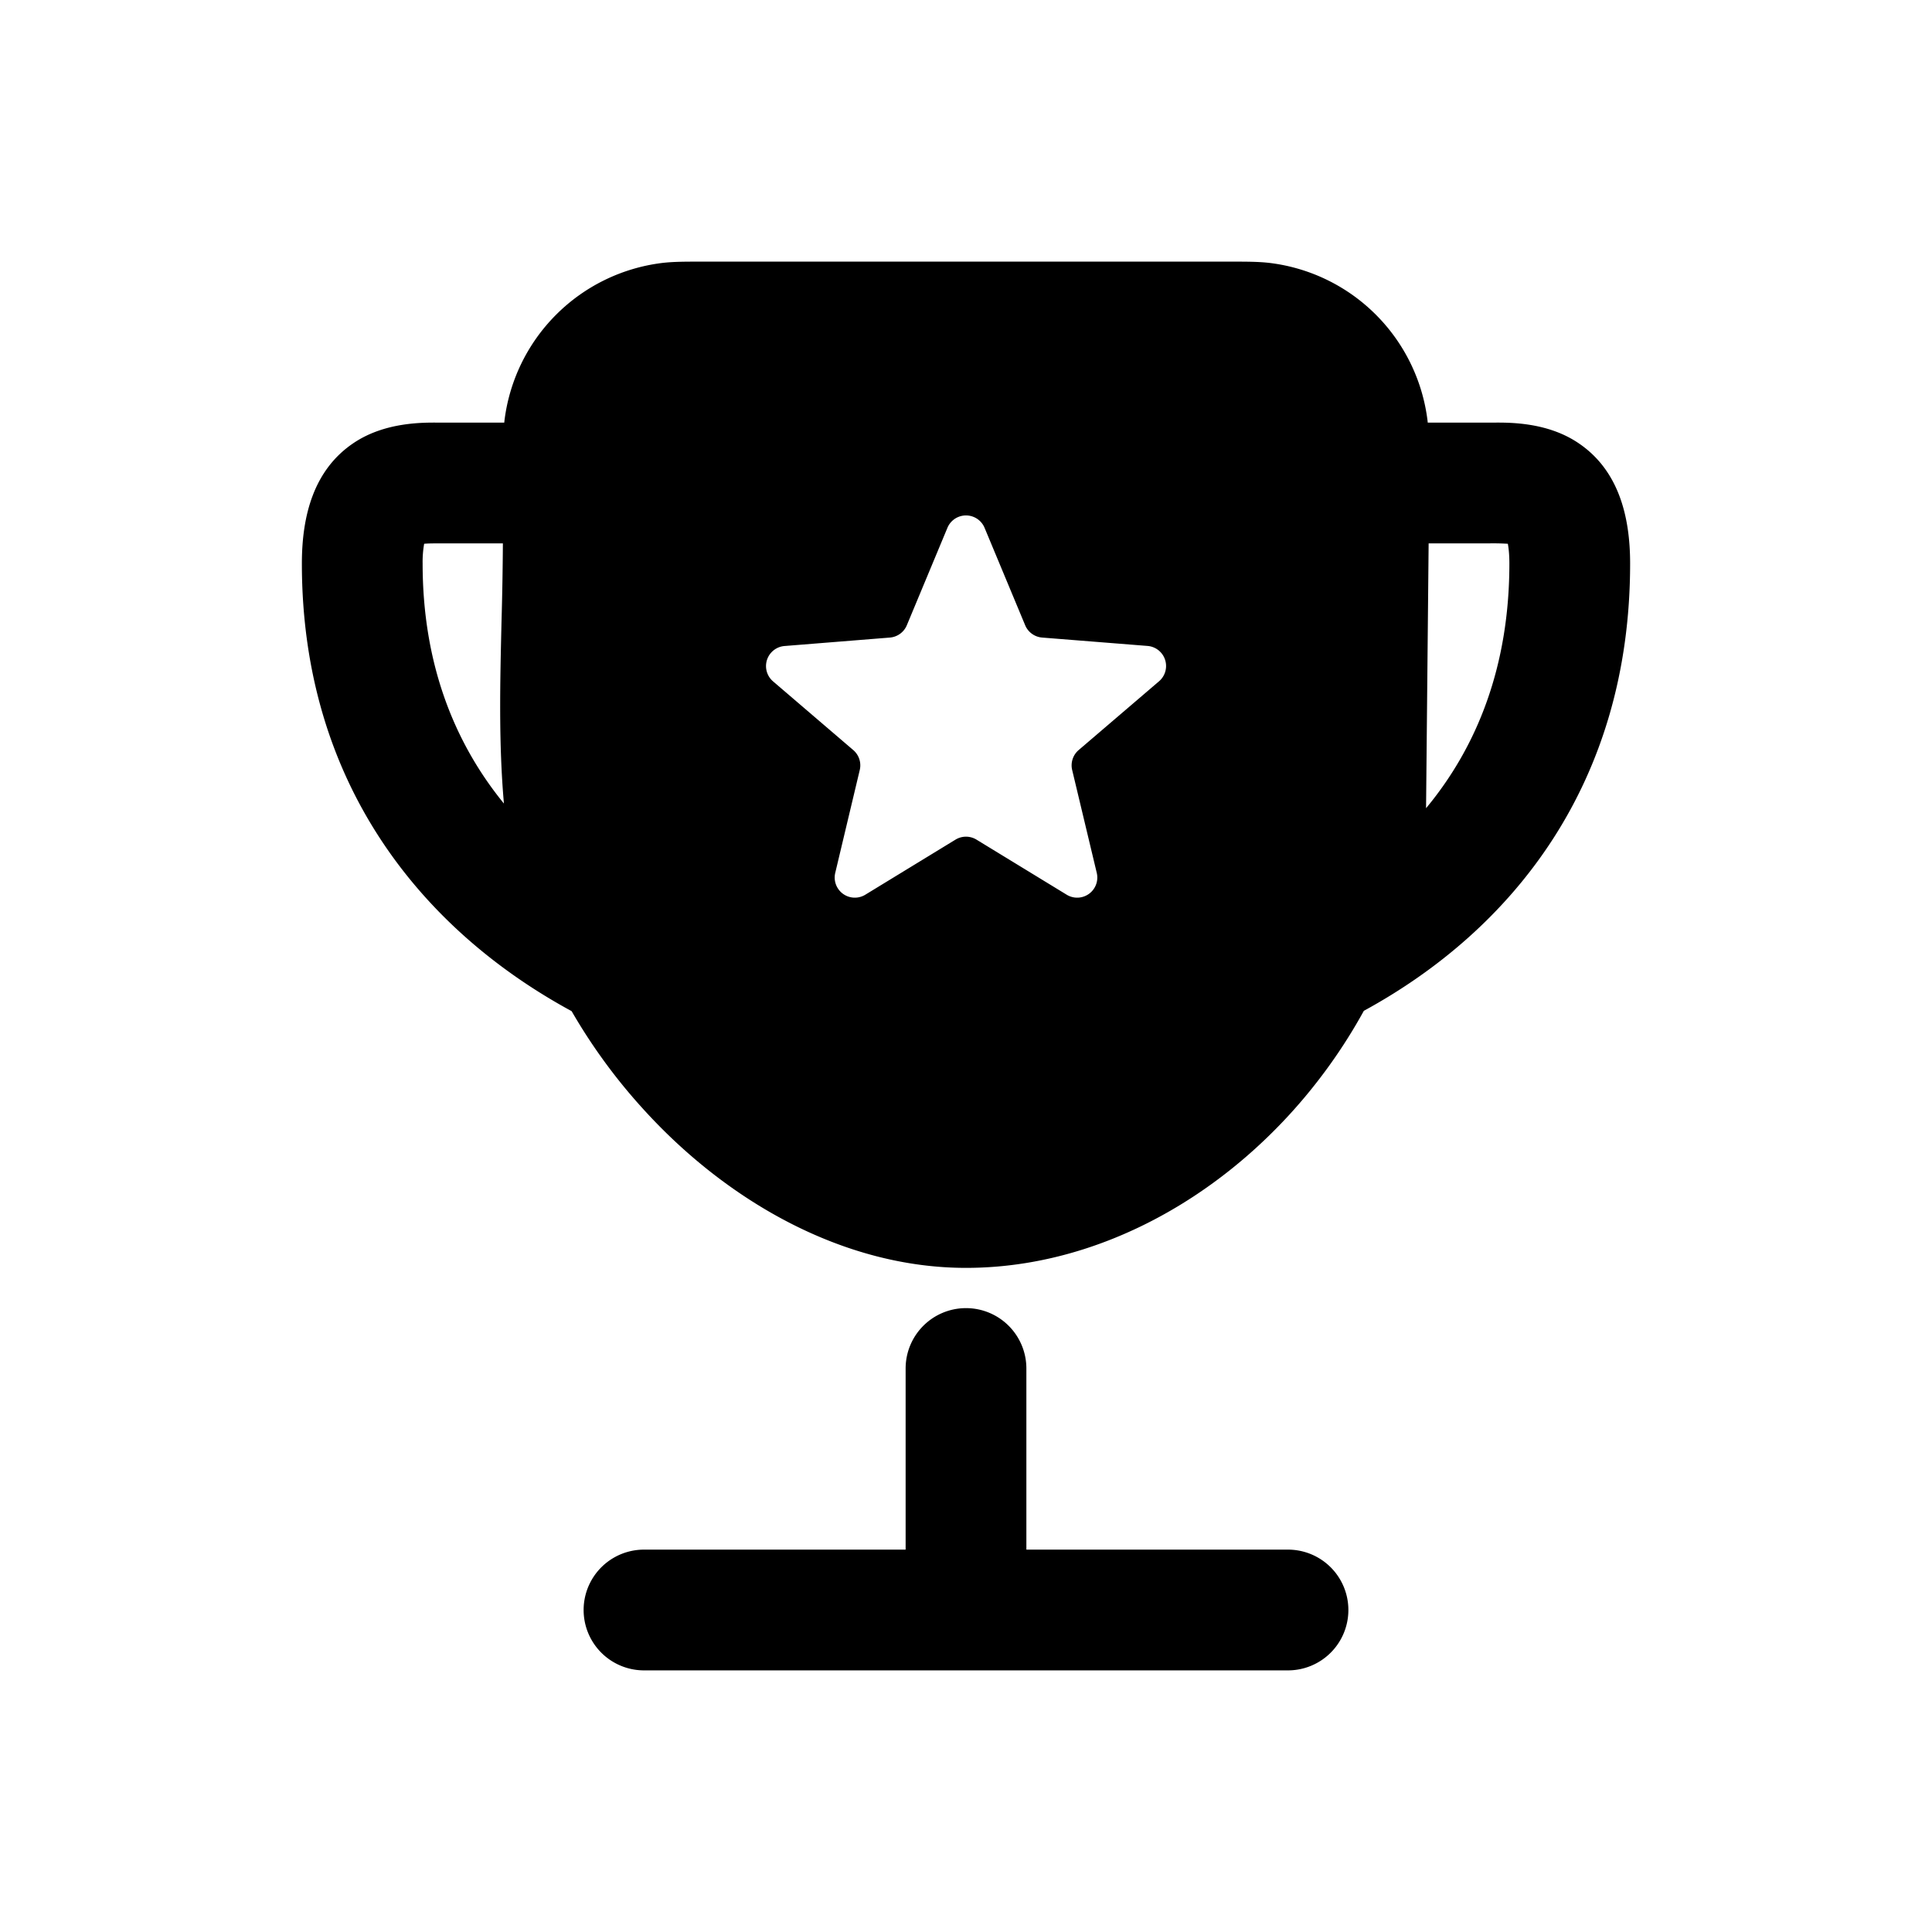 <svg xmlns="http://www.w3.org/2000/svg" width="24" height="24" viewBox="0 0 24 24"><path fill="currentColor" d="M8.222 3.267c.14-.017.295-.017.475-.017h6.606c.18 0 .335 0 .475.017a2.25 2.25 0 0 1 1.955 1.955l.003.028h.806c.212-.002.677-.006 1.061.251c.497.331.647.9.647 1.499c0 2.726-1.453 4.546-3.308 5.557c-1.035 1.884-2.947 3.193-4.942 3.193c-1.519 0-2.96-.822-3.997-1.959a7 7 0 0 1-.902-1.23C5.247 11.555 3.75 9.737 3.75 7c0-.6.15-1.168.646-1.499c.385-.257.85-.253 1.062-.251h.806l.003-.028a2.25 2.25 0 0 1 1.955-1.955m10.51 3.488a3 3 0 0 0-.232-.005h-.753l-.032 3.29c.638-.768 1.035-1.77 1.035-3.04c0-.118-.01-.196-.019-.245M5.25 7c0 1.237.388 2.22 1.01 2.982c-.066-.746-.048-1.504-.03-2.258q.014-.49.017-.974H5.5c-.109 0-.178 0-.231.005A1.3 1.3 0 0 0 5.25 7m6.98-.445a.25.25 0 0 0-.46 0l-.505 1.212a.25.25 0 0 1-.21.153l-1.309.105a.25.25 0 0 0-.143.439l.997.854a.25.25 0 0 1 .08.248l-.304 1.276a.25.25 0 0 0 .374.272l1.12-.684a.25.25 0 0 1 .26 0l1.12.684a.25.25 0 0 0 .374-.272l-.305-1.276a.25.25 0 0 1 .08-.248l.998-.854a.25.25 0 0 0-.143-.44l-1.308-.104a.25.25 0 0 1-.211-.153zM12 16.25a.75.75 0 0 1 .75.75v2.25H16a.75.75 0 0 1 0 1.5H8a.75.75 0 0 1 0-1.5h3.25V17a.75.75 0 0 1 .75-.75"/></svg>